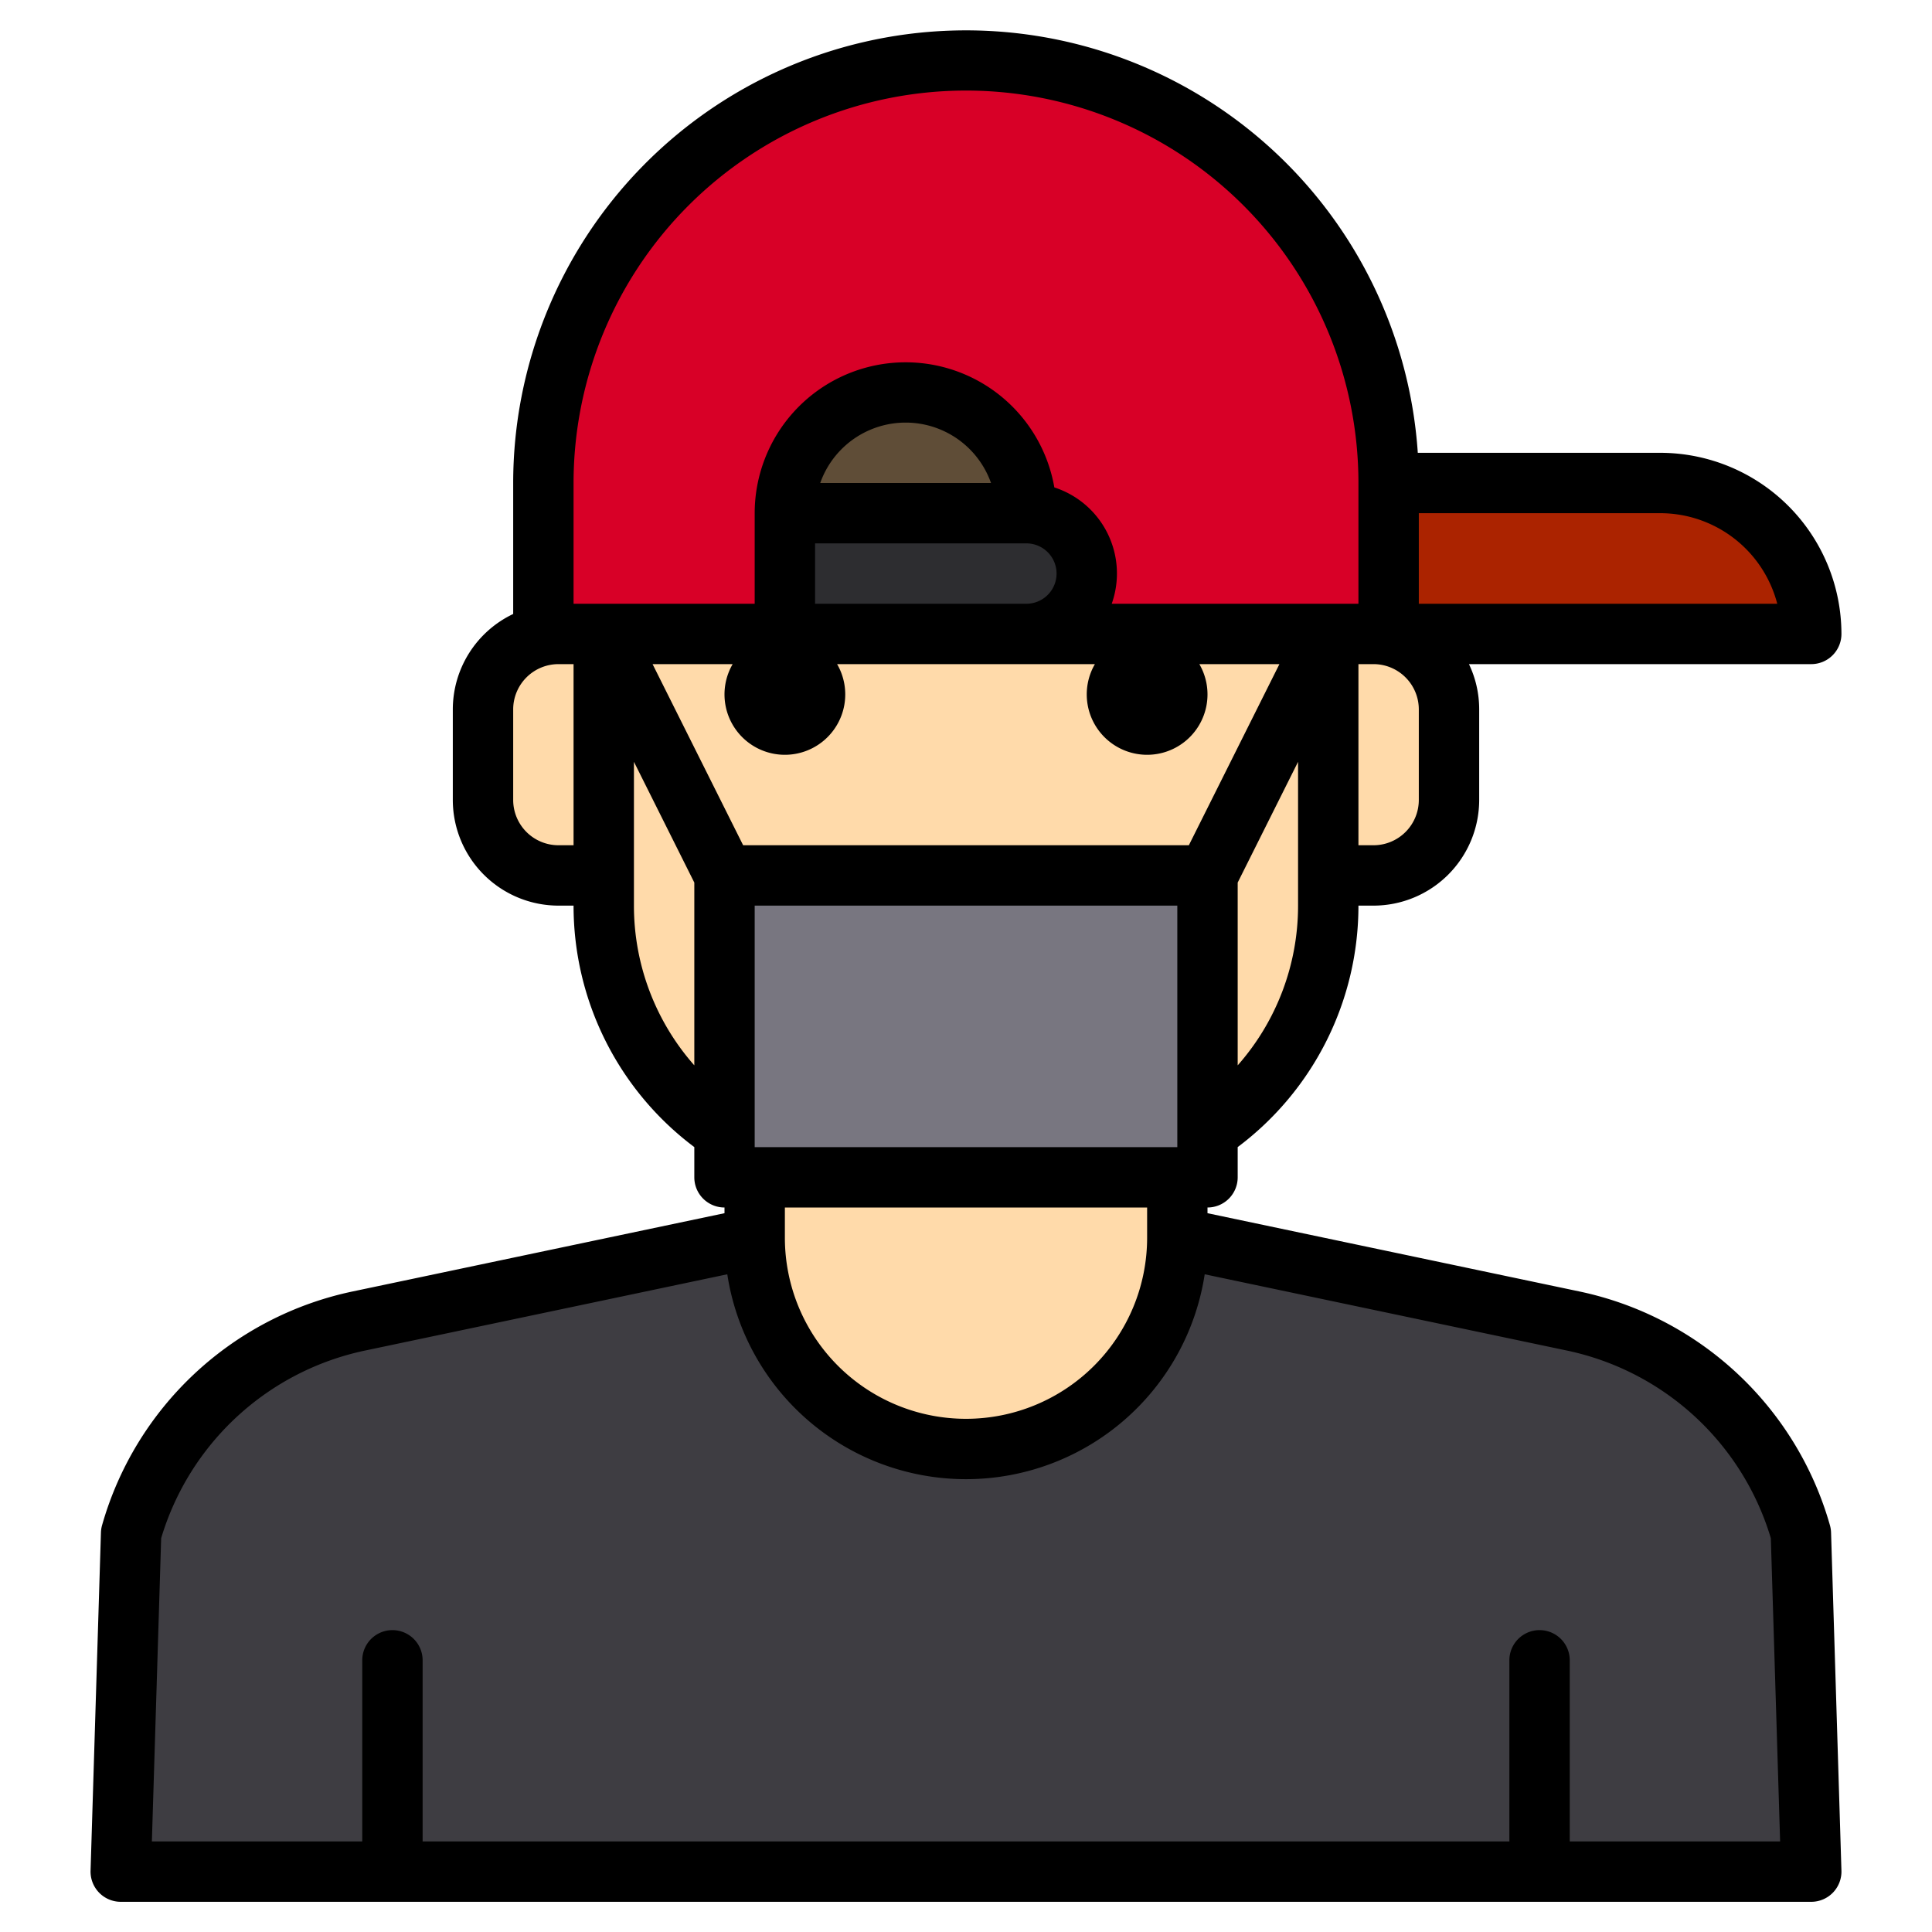 <svg height="512" viewBox="0 0 512 512" width="512" xmlns="http://www.w3.org/2000/svg"><g><g><g><g><path d="m192 232v67.87a71.92 71.92 0 0 1 -32-59.87v-72z" fill="#ffdaaa"/><path d="m352 168v72a71.92 71.92 0 0 1 -32 59.87v-67.87z" fill="#ffdaaa"/><path d="m480 496h-448l2.75-89.63a80.021 80.021 0 0 1 60.44-56.31l104.81-22.06a56 56 0 0 0 112 0l104.81 22.06a80.021 80.021 0 0 1 60.44 56.31z" fill="#3e3d42"/><g fill="#ffdaaa"><path d="m312 312v16a56 56 0 0 1 -112 0v-16z"/><path d="m160 168v64h-12a19.994 19.994 0 0 1 -20-20v-24a19.994 19.994 0 0 1 20-20z"/><path d="m384 188v24a19.994 19.994 0 0 1 -20 20h-12v-64h12a19.994 19.994 0 0 1 20 20z"/></g></g><path d="m368 128v40h-224v-40a112 112 0 1 1 224 0z" fill="#d80027"/><path d="m288 152a15.979 15.979 0 0 1 -16 16h-64v-32h64a16 16 0 0 1 16 16z" fill="#2d2d30"/><path d="m240 104a32 32 0 0 1 32 32 0 0 0 0 1 0 0h-64a0 0 0 0 1 0 0 32 32 0 0 1 32-32z" fill="#5f4d37"/><path d="m368 128h72a40 40 0 0 1 40 40 0 0 0 0 1 0 0h-112a0 0 0 0 1 0 0v-40a0 0 0 0 1 0 0z" fill="#ab2300"/></g><g><path d="m352 168-32 64h-128l-32-64z" fill="#ffdaaa"/><path d="m192 232h128v80h-128z" fill="#787680"/></g></g><path d="m484.94 404.17a87.824 87.824 0 0 0 -66.48-61.94l-98.46-20.72v-1.51a8 8 0 0 0 8-8v-8.01a79.9 79.9 0 0 0 32-63.99h4a28.031 28.031 0 0 0 28-28v-24a27.75 27.75 0 0 0 -2.71-12h90.71a8 8 0 0 0 8-8 48.051 48.051 0 0 0 -48-48h-64.27a120 120 0 0 0 -239.73 8v34.71a28.026 28.026 0 0 0 -16 25.29v24a28.031 28.031 0 0 0 28 28h4a79.9 79.9 0 0 0 32 63.99v8.01a8 8 0 0 0 8 8v1.51l-98.46 20.72a87.824 87.824 0 0 0 -66.48 61.94 8.094 8.094 0 0 0 -.31 1.95l-2.75 89.63a8.01 8.01 0 0 0 8 8.25h448a8.01 8.01 0 0 0 8-8.25l-2.75-89.63a8.094 8.094 0 0 0 -.31-1.95zm-140.94-164.17a63.9 63.9 0 0 1 -16 42.33v-48.44l16-32zm32-104h64a32.058 32.058 0 0 1 30.99 24h-94.99zm0 52v24a12.01 12.01 0 0 1 -12 12h-4v-48h4a12.01 12.01 0 0 1 12 12zm-224 36h-4a12.01 12.01 0 0 1 -12-12v-24a12.01 12.01 0 0 1 12-12h4zm0-96a104 104 0 0 1 208 0v32h-65.38a23.98 23.98 0 0 0 -15.21-30.83 40 40 0 0 0 -79.41 6.83v24h-48zm120 16a8 8 0 0 1 0 16h-56v-16zm-54.63-16a24 24 0 0 1 45.26 0zm-33.37 154.33a63.9 63.9 0 0 1 -16-42.33v-38.11l16 32zm-11.06-106.33h21.22a16 16 0 1 0 27.68 0h68.32a16 16 0 1 0 27.68 0h21.22l-24 48h-118.12zm27.06 128v-64h112v64zm104 16v8a48 48 0 0 1 -96 0v-8zm112 168v-48a8 8 0 0 0 -16 0v48h-288v-48a8 8 0 0 0 -16 0v48h-55.75l2.46-80.36a71.845 71.845 0 0 1 54.13-49.75l95.9-20.19a64 64 0 0 0 126.52 0l95.9 20.19a71.845 71.845 0 0 1 54.13 49.75l2.46 80.36z"/></g></svg>